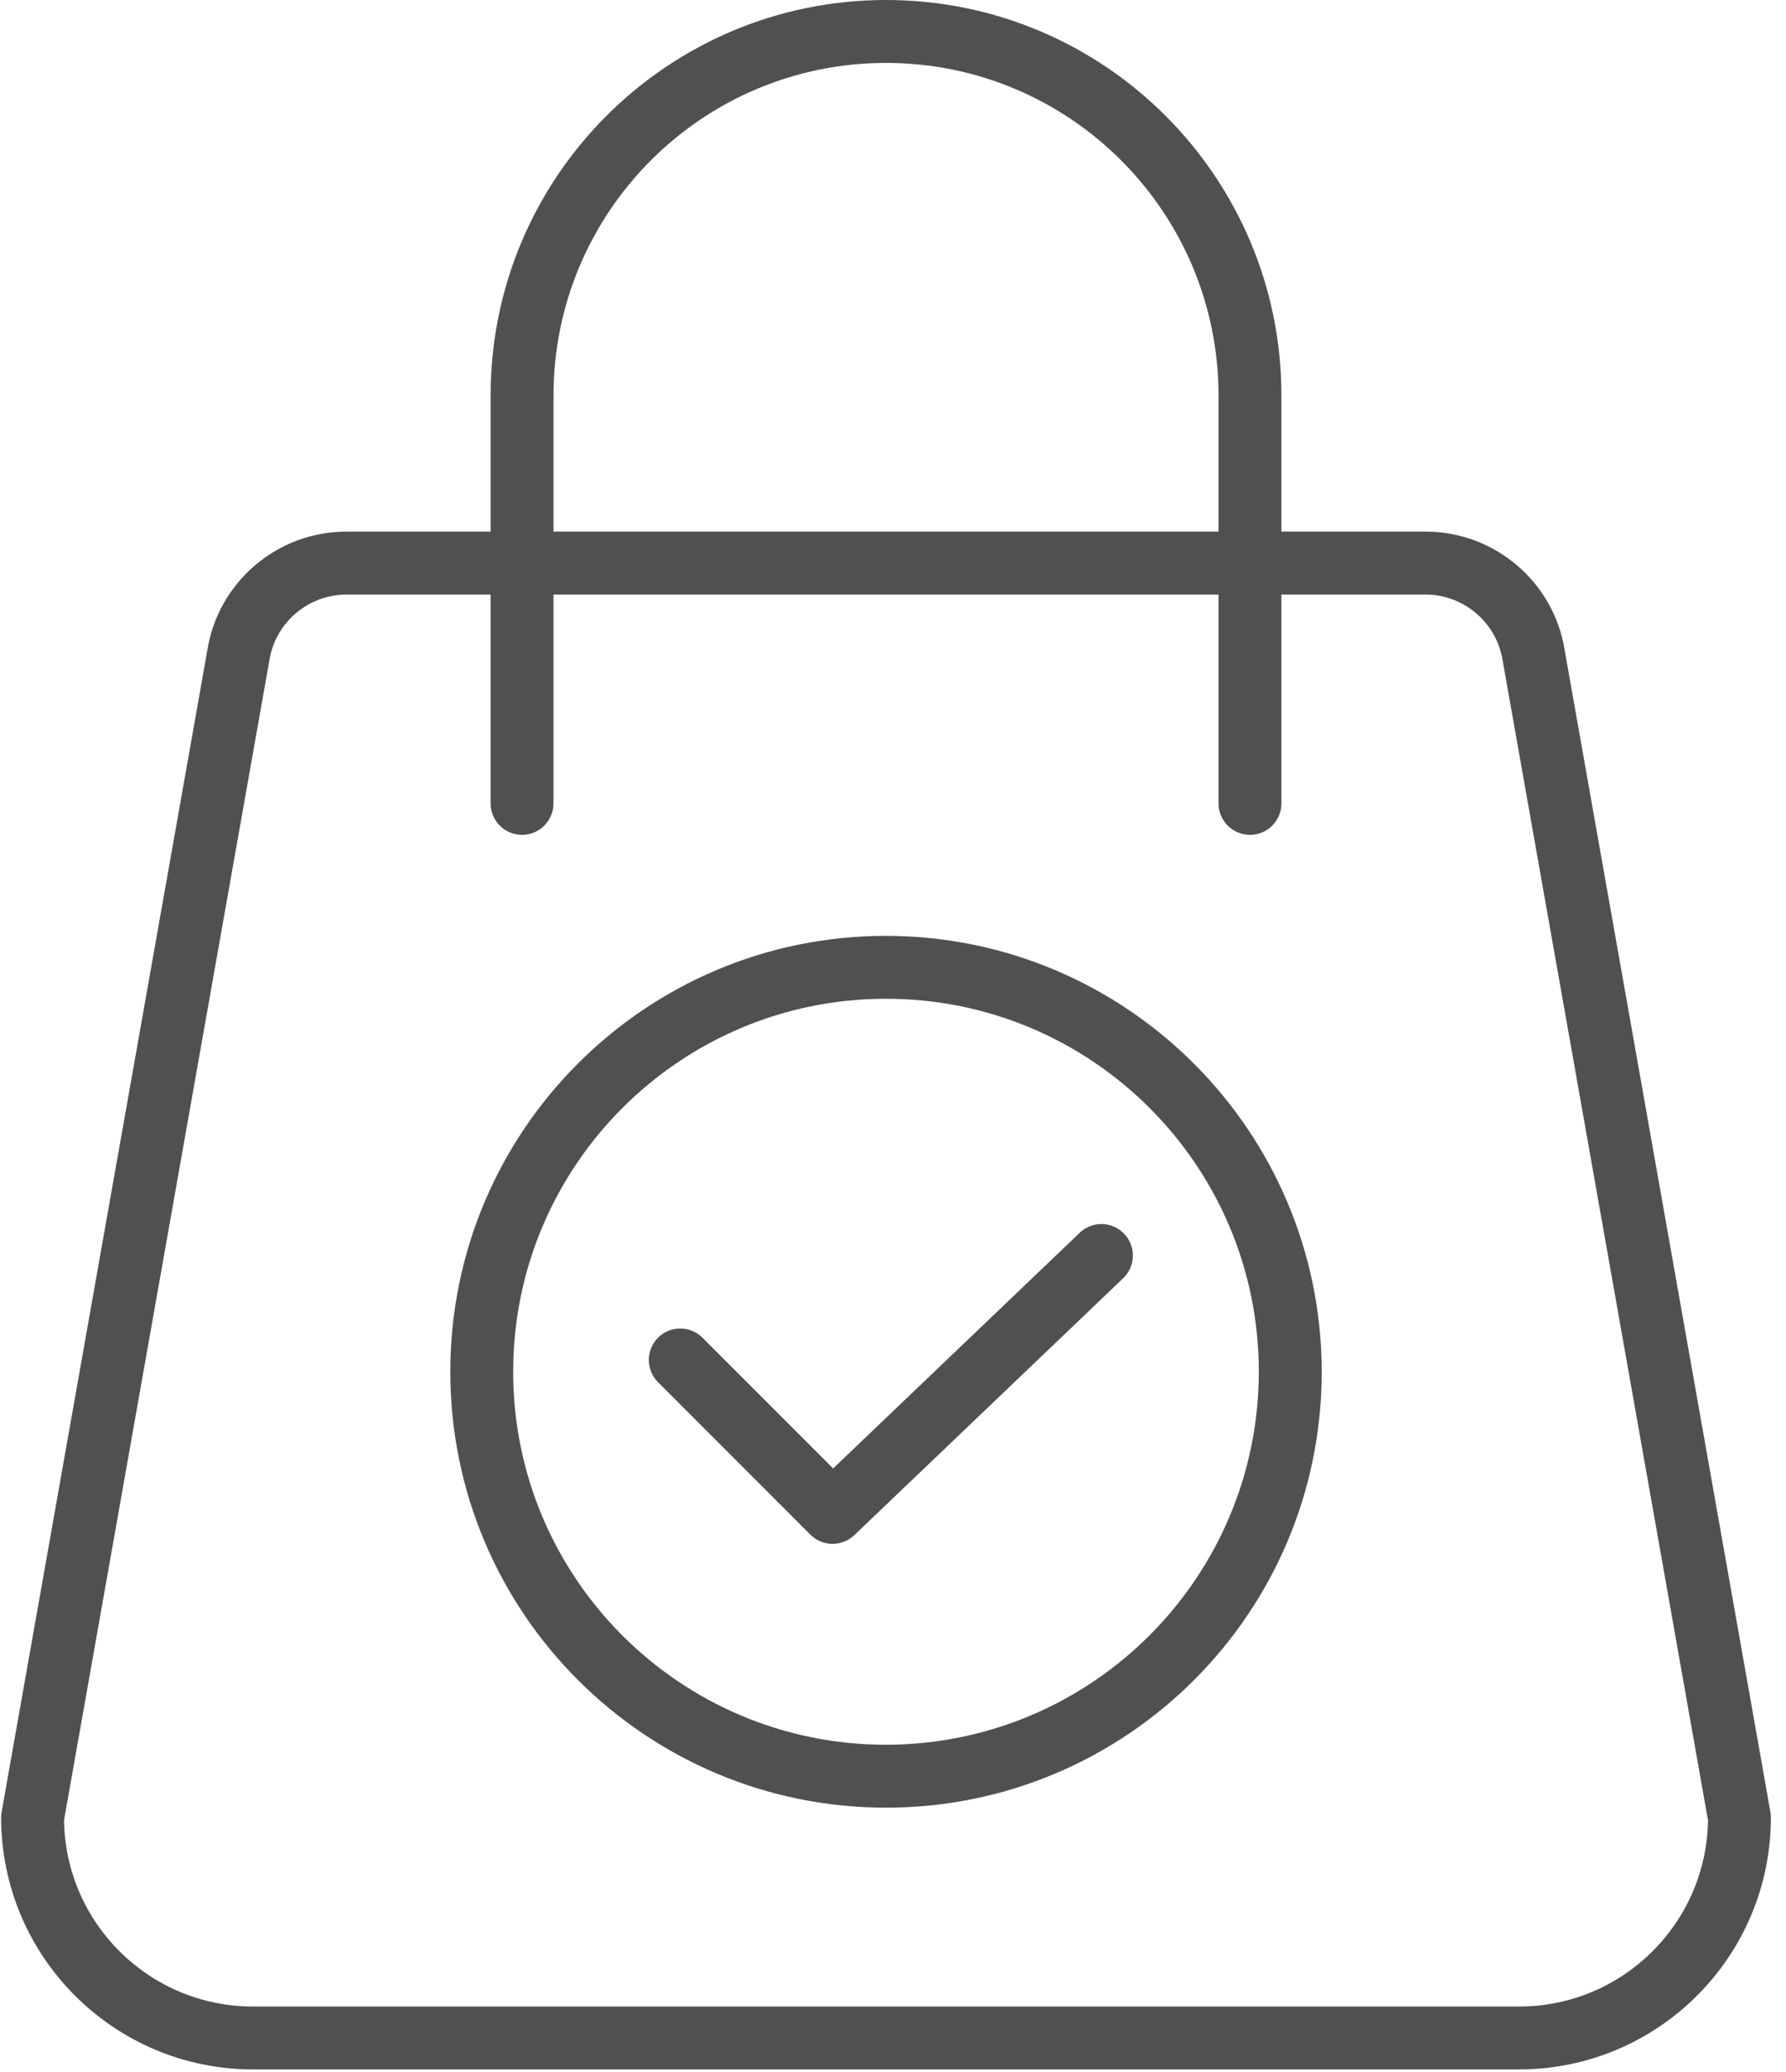 <?xml version="1.0" encoding="UTF-8"?>
<svg width="69px" height="80px" viewBox="0 0 69 80" version="1.1" xmlns="http://www.w3.org/2000/svg" xmlns:xlink="http://www.w3.org/1999/xlink">
    <title>pre-order</title>
    <g id="Website-Pages" stroke="none" stroke-width="1" fill="none" fill-rule="evenodd">
        <g id="Group" fill="#505050" fill-rule="nonzero">
            <g id="shopping-bag" transform="translate(-0, 0)">
                <path d="M34.23,36.139 C24.934,36.139 17.397,43.675 17.397,52.972 C17.397,62.269 24.934,69.805 34.23,69.805 C43.526,69.805 51.063,62.269 51.063,52.972 C51.053,43.68 43.522,36.15 34.23,36.139 Z M34.23,67.375 C26.275,67.375 19.826,60.927 19.826,52.972 C19.826,45.017 26.275,38.568 34.23,38.568 C42.185,38.568 48.633,45.017 48.633,52.972 C48.625,60.923 42.181,67.366 34.23,67.375 Z" id="Shape"></path>
                <path d="M41.706,47.612 L32.187,56.706 L27.139,51.657 C26.665,51.183 25.895,51.183 25.422,51.657 C24.947,52.132 24.947,52.901 25.422,53.376 L31.308,59.262 C31.775,59.729 32.529,59.738 33.006,59.281 L43.384,49.369 C43.702,49.07 43.835,48.623 43.734,48.199 C43.631,47.775 43.309,47.438 42.89,47.316 C42.471,47.195 42.019,47.307 41.706,47.612 L41.706,47.612 Z" id="Path"></path>
                <path d="M60.455,25.138 C60.043,22.477 57.747,20.519 55.054,20.529 L49.506,20.529 L49.506,15.276 C49.506,6.839 42.667,0 34.23,0 C25.793,0 18.954,6.839 18.954,15.276 L18.954,20.529 L13.406,20.529 C10.713,20.519 8.417,22.477 8.005,25.138 L0.062,69.978 C0.049,70.048 0.043,70.119 0.043,70.19 C0.05,75.557 4.399,79.907 9.767,79.913 L58.693,79.913 C64.06,79.907 68.41,75.557 68.416,70.19 C68.416,70.119 68.41,70.048 68.398,69.978 L60.455,25.138 Z M21.384,15.276 C21.384,8.181 27.135,2.43 34.23,2.43 C41.325,2.43 47.076,8.181 47.076,15.276 L47.076,20.529 L21.384,20.529 L21.384,15.276 Z M58.694,77.484 L9.767,77.484 C5.78,77.48 2.534,74.279 2.473,70.293 L10.398,25.55 C10.4,25.543 10.401,25.536 10.402,25.527 C10.628,24.046 11.906,22.953 13.404,22.959 L18.953,22.959 L18.953,31.024 C18.953,31.695 19.496,32.239 20.167,32.239 C20.839,32.239 21.382,31.695 21.382,31.024 L21.382,22.959 L47.076,22.959 L47.076,31.024 C47.076,31.695 47.621,32.239 48.291,32.239 C48.962,32.239 49.506,31.695 49.506,31.024 L49.506,22.959 L55.054,22.959 C56.553,22.953 57.83,24.046 58.057,25.527 C58.058,25.536 58.059,25.543 58.061,25.55 L65.987,70.293 C65.926,74.279 62.68,77.48 58.693,77.484 L58.694,77.484 Z" id="Shape"></path>
            </g>
        </g>
    </g>
</svg>